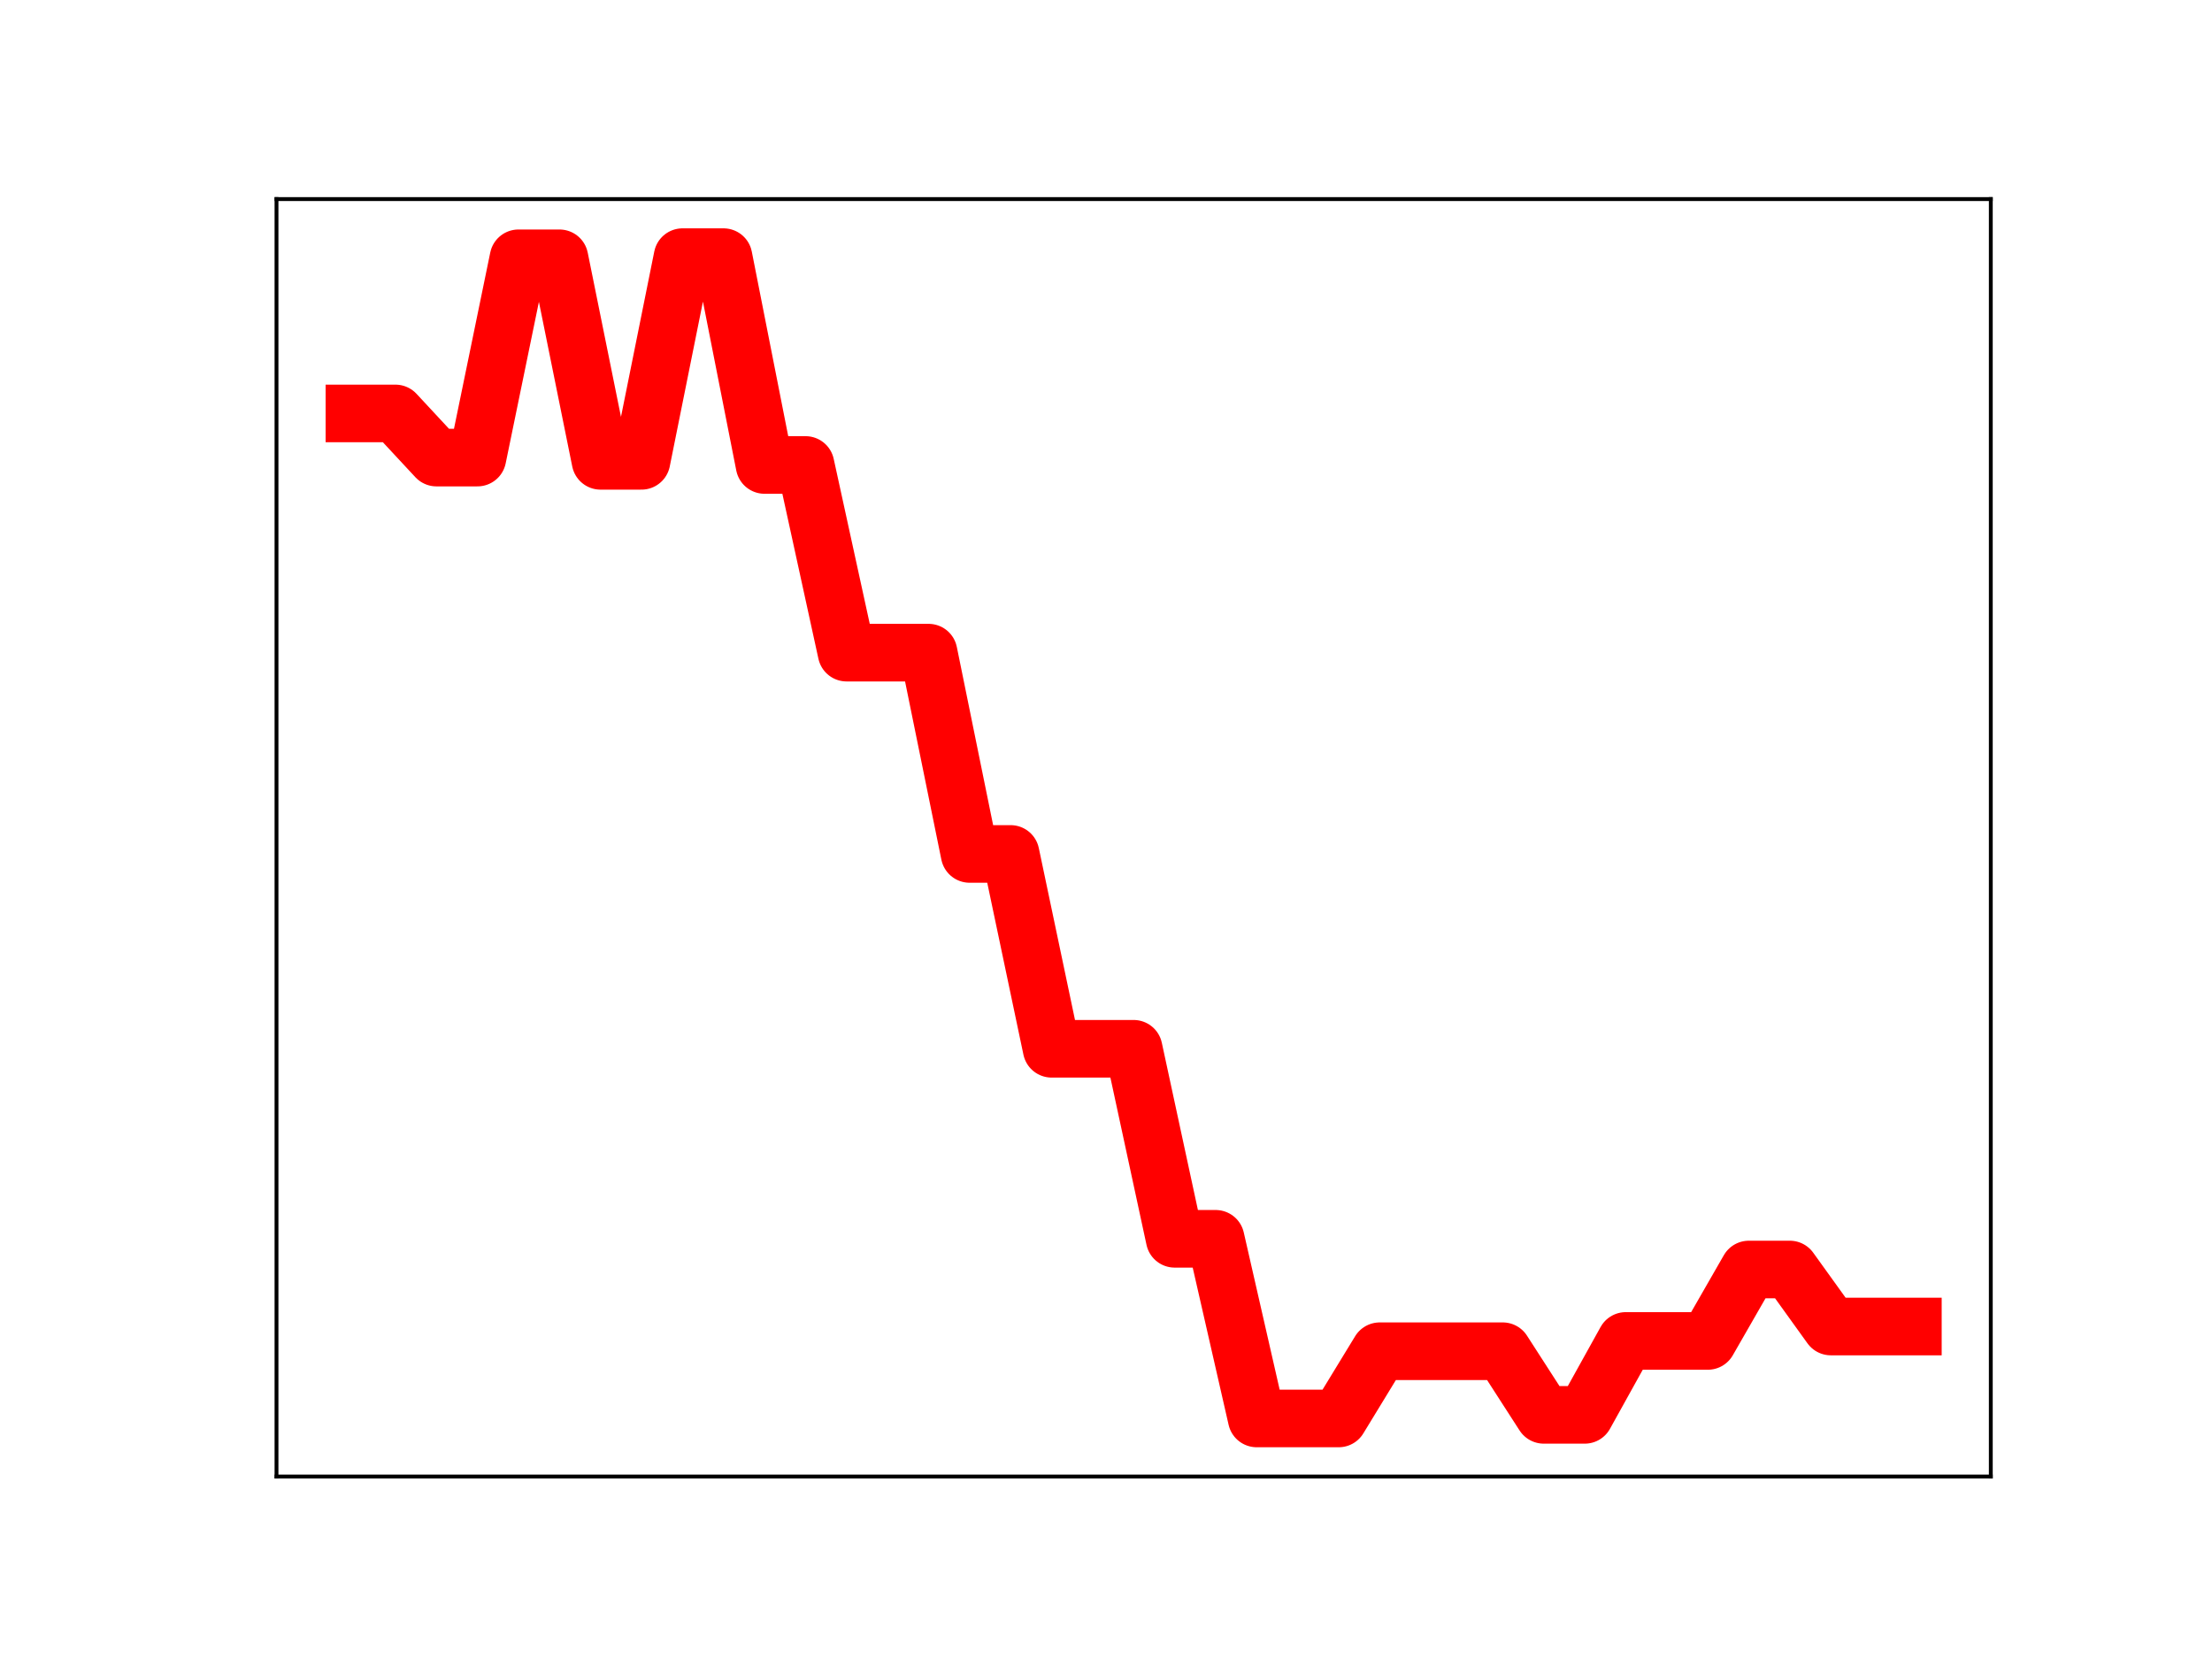 <?xml version="1.0" encoding="utf-8" standalone="no"?>
<!DOCTYPE svg PUBLIC "-//W3C//DTD SVG 1.1//EN"
  "http://www.w3.org/Graphics/SVG/1.1/DTD/svg11.dtd">
<!-- Created with matplotlib (https://matplotlib.org/) -->
<svg height="345.6pt" version="1.1" viewBox="0 0 460.8 345.6" width="460.8pt" xmlns="http://www.w3.org/2000/svg" xmlns:xlink="http://www.w3.org/1999/xlink">
 <defs>
  <style type="text/css">
*{stroke-linecap:butt;stroke-linejoin:round;}
  </style>
 </defs>
 <g id="figure_1">
  <g id="patch_1">
   <path d="M 0 345.6 
L 460.8 345.6 
L 460.8 0 
L 0 0 
z
" style="fill:#ffffff;"/>
  </g>
  <g id="axes_1">
   <g id="patch_2">
    <path d="M 57.6 307.584 
L 414.72 307.584 
L 414.72 41.472 
L 57.6 41.472 
z
" style="fill:#ffffff;"/>
   </g>
   <g id="line2d_1">
    <path clip-path="url(#pe8d615c62e)" d="M 73.833 86.127 
L 82.376 86.127 
L 90.92 95.322 
L 99.463 95.322 
L 108.007 53.808 
L 116.55 53.808 
L 125.094 96 
L 133.638 96 
L 142.181 53.568 
L 150.725 53.568 
L 159.268 96.862 
L 167.812 96.862 
L 176.355 135.958 
L 184.899 135.958 
L 193.442 135.958 
L 201.986 177.891 
L 210.529 177.891 
L 219.073 218.48 
L 227.616 218.48 
L 236.16 218.48 
L 244.704 258.065 
L 253.247 258.065 
L 261.791 295.488 
L 270.334 295.488 
L 278.878 295.488 
L 287.421 281.485 
L 295.965 281.485 
L 304.508 281.485 
L 313.052 281.485 
L 321.595 294.739 
L 330.139 294.739 
L 338.682 279.342 
L 347.226 279.342 
L 355.77 279.342 
L 364.313 264.463 
L 372.857 264.463 
L 381.4 276.337 
L 389.944 276.337 
L 398.487 276.337 
" style="fill:none;stroke:#ff0000;stroke-linecap:square;stroke-width:12;"/>
    <defs>
     <path d="M 0 3 
C 0.796 3 1.559 2.684 2.121 2.121 
C 2.684 1.559 3 0.796 3 0 
C 3 -0.796 2.684 -1.559 2.121 -2.121 
C 1.559 -2.684 0.796 -3 0 -3 
C -0.796 -3 -1.559 -2.684 -2.121 -2.121 
C -2.684 -1.559 -3 -0.796 -3 0 
C -3 0.796 -2.684 1.559 -2.121 2.121 
C -1.559 2.684 -0.796 3 0 3 
z
" id="m251c70a143" style="stroke:#ff0000;"/>
    </defs>
    <g clip-path="url(#pe8d615c62e)">
     <use style="fill:#ff0000;stroke:#ff0000;" x="73.833" xlink:href="#m251c70a143" y="86.127"/>
     <use style="fill:#ff0000;stroke:#ff0000;" x="82.376" xlink:href="#m251c70a143" y="86.127"/>
     <use style="fill:#ff0000;stroke:#ff0000;" x="90.92" xlink:href="#m251c70a143" y="95.322"/>
     <use style="fill:#ff0000;stroke:#ff0000;" x="99.463" xlink:href="#m251c70a143" y="95.322"/>
     <use style="fill:#ff0000;stroke:#ff0000;" x="108.007" xlink:href="#m251c70a143" y="53.808"/>
     <use style="fill:#ff0000;stroke:#ff0000;" x="116.55" xlink:href="#m251c70a143" y="53.808"/>
     <use style="fill:#ff0000;stroke:#ff0000;" x="125.094" xlink:href="#m251c70a143" y="96"/>
     <use style="fill:#ff0000;stroke:#ff0000;" x="133.638" xlink:href="#m251c70a143" y="96"/>
     <use style="fill:#ff0000;stroke:#ff0000;" x="142.181" xlink:href="#m251c70a143" y="53.568"/>
     <use style="fill:#ff0000;stroke:#ff0000;" x="150.725" xlink:href="#m251c70a143" y="53.568"/>
     <use style="fill:#ff0000;stroke:#ff0000;" x="159.268" xlink:href="#m251c70a143" y="96.862"/>
     <use style="fill:#ff0000;stroke:#ff0000;" x="167.812" xlink:href="#m251c70a143" y="96.862"/>
     <use style="fill:#ff0000;stroke:#ff0000;" x="176.355" xlink:href="#m251c70a143" y="135.958"/>
     <use style="fill:#ff0000;stroke:#ff0000;" x="184.899" xlink:href="#m251c70a143" y="135.958"/>
     <use style="fill:#ff0000;stroke:#ff0000;" x="193.442" xlink:href="#m251c70a143" y="135.958"/>
     <use style="fill:#ff0000;stroke:#ff0000;" x="201.986" xlink:href="#m251c70a143" y="177.891"/>
     <use style="fill:#ff0000;stroke:#ff0000;" x="210.529" xlink:href="#m251c70a143" y="177.891"/>
     <use style="fill:#ff0000;stroke:#ff0000;" x="219.073" xlink:href="#m251c70a143" y="218.48"/>
     <use style="fill:#ff0000;stroke:#ff0000;" x="227.616" xlink:href="#m251c70a143" y="218.48"/>
     <use style="fill:#ff0000;stroke:#ff0000;" x="236.16" xlink:href="#m251c70a143" y="218.48"/>
     <use style="fill:#ff0000;stroke:#ff0000;" x="244.704" xlink:href="#m251c70a143" y="258.065"/>
     <use style="fill:#ff0000;stroke:#ff0000;" x="253.247" xlink:href="#m251c70a143" y="258.065"/>
     <use style="fill:#ff0000;stroke:#ff0000;" x="261.791" xlink:href="#m251c70a143" y="295.488"/>
     <use style="fill:#ff0000;stroke:#ff0000;" x="270.334" xlink:href="#m251c70a143" y="295.488"/>
     <use style="fill:#ff0000;stroke:#ff0000;" x="278.878" xlink:href="#m251c70a143" y="295.488"/>
     <use style="fill:#ff0000;stroke:#ff0000;" x="287.421" xlink:href="#m251c70a143" y="281.485"/>
     <use style="fill:#ff0000;stroke:#ff0000;" x="295.965" xlink:href="#m251c70a143" y="281.485"/>
     <use style="fill:#ff0000;stroke:#ff0000;" x="304.508" xlink:href="#m251c70a143" y="281.485"/>
     <use style="fill:#ff0000;stroke:#ff0000;" x="313.052" xlink:href="#m251c70a143" y="281.485"/>
     <use style="fill:#ff0000;stroke:#ff0000;" x="321.595" xlink:href="#m251c70a143" y="294.739"/>
     <use style="fill:#ff0000;stroke:#ff0000;" x="330.139" xlink:href="#m251c70a143" y="294.739"/>
     <use style="fill:#ff0000;stroke:#ff0000;" x="338.682" xlink:href="#m251c70a143" y="279.342"/>
     <use style="fill:#ff0000;stroke:#ff0000;" x="347.226" xlink:href="#m251c70a143" y="279.342"/>
     <use style="fill:#ff0000;stroke:#ff0000;" x="355.77" xlink:href="#m251c70a143" y="279.342"/>
     <use style="fill:#ff0000;stroke:#ff0000;" x="364.313" xlink:href="#m251c70a143" y="264.463"/>
     <use style="fill:#ff0000;stroke:#ff0000;" x="372.857" xlink:href="#m251c70a143" y="264.463"/>
     <use style="fill:#ff0000;stroke:#ff0000;" x="381.4" xlink:href="#m251c70a143" y="276.337"/>
     <use style="fill:#ff0000;stroke:#ff0000;" x="389.944" xlink:href="#m251c70a143" y="276.337"/>
     <use style="fill:#ff0000;stroke:#ff0000;" x="398.487" xlink:href="#m251c70a143" y="276.337"/>
    </g>
   </g>
   <g id="patch_3">
    <path d="M 57.6 307.584 
L 57.6 41.472 
" style="fill:none;stroke:#000000;stroke-linecap:square;stroke-linejoin:miter;stroke-width:0.8;"/>
   </g>
   <g id="patch_4">
    <path d="M 414.72 307.584 
L 414.72 41.472 
" style="fill:none;stroke:#000000;stroke-linecap:square;stroke-linejoin:miter;stroke-width:0.8;"/>
   </g>
   <g id="patch_5">
    <path d="M 57.6 307.584 
L 414.72 307.584 
" style="fill:none;stroke:#000000;stroke-linecap:square;stroke-linejoin:miter;stroke-width:0.8;"/>
   </g>
   <g id="patch_6">
    <path d="M 57.6 41.472 
L 414.72 41.472 
" style="fill:none;stroke:#000000;stroke-linecap:square;stroke-linejoin:miter;stroke-width:0.8;"/>
   </g>
  </g>
 </g>
 <defs>
  <clipPath id="pe8d615c62e">
   <rect height="266.112" width="357.12" x="57.6" y="41.472"/>
  </clipPath>
 </defs>
</svg>
